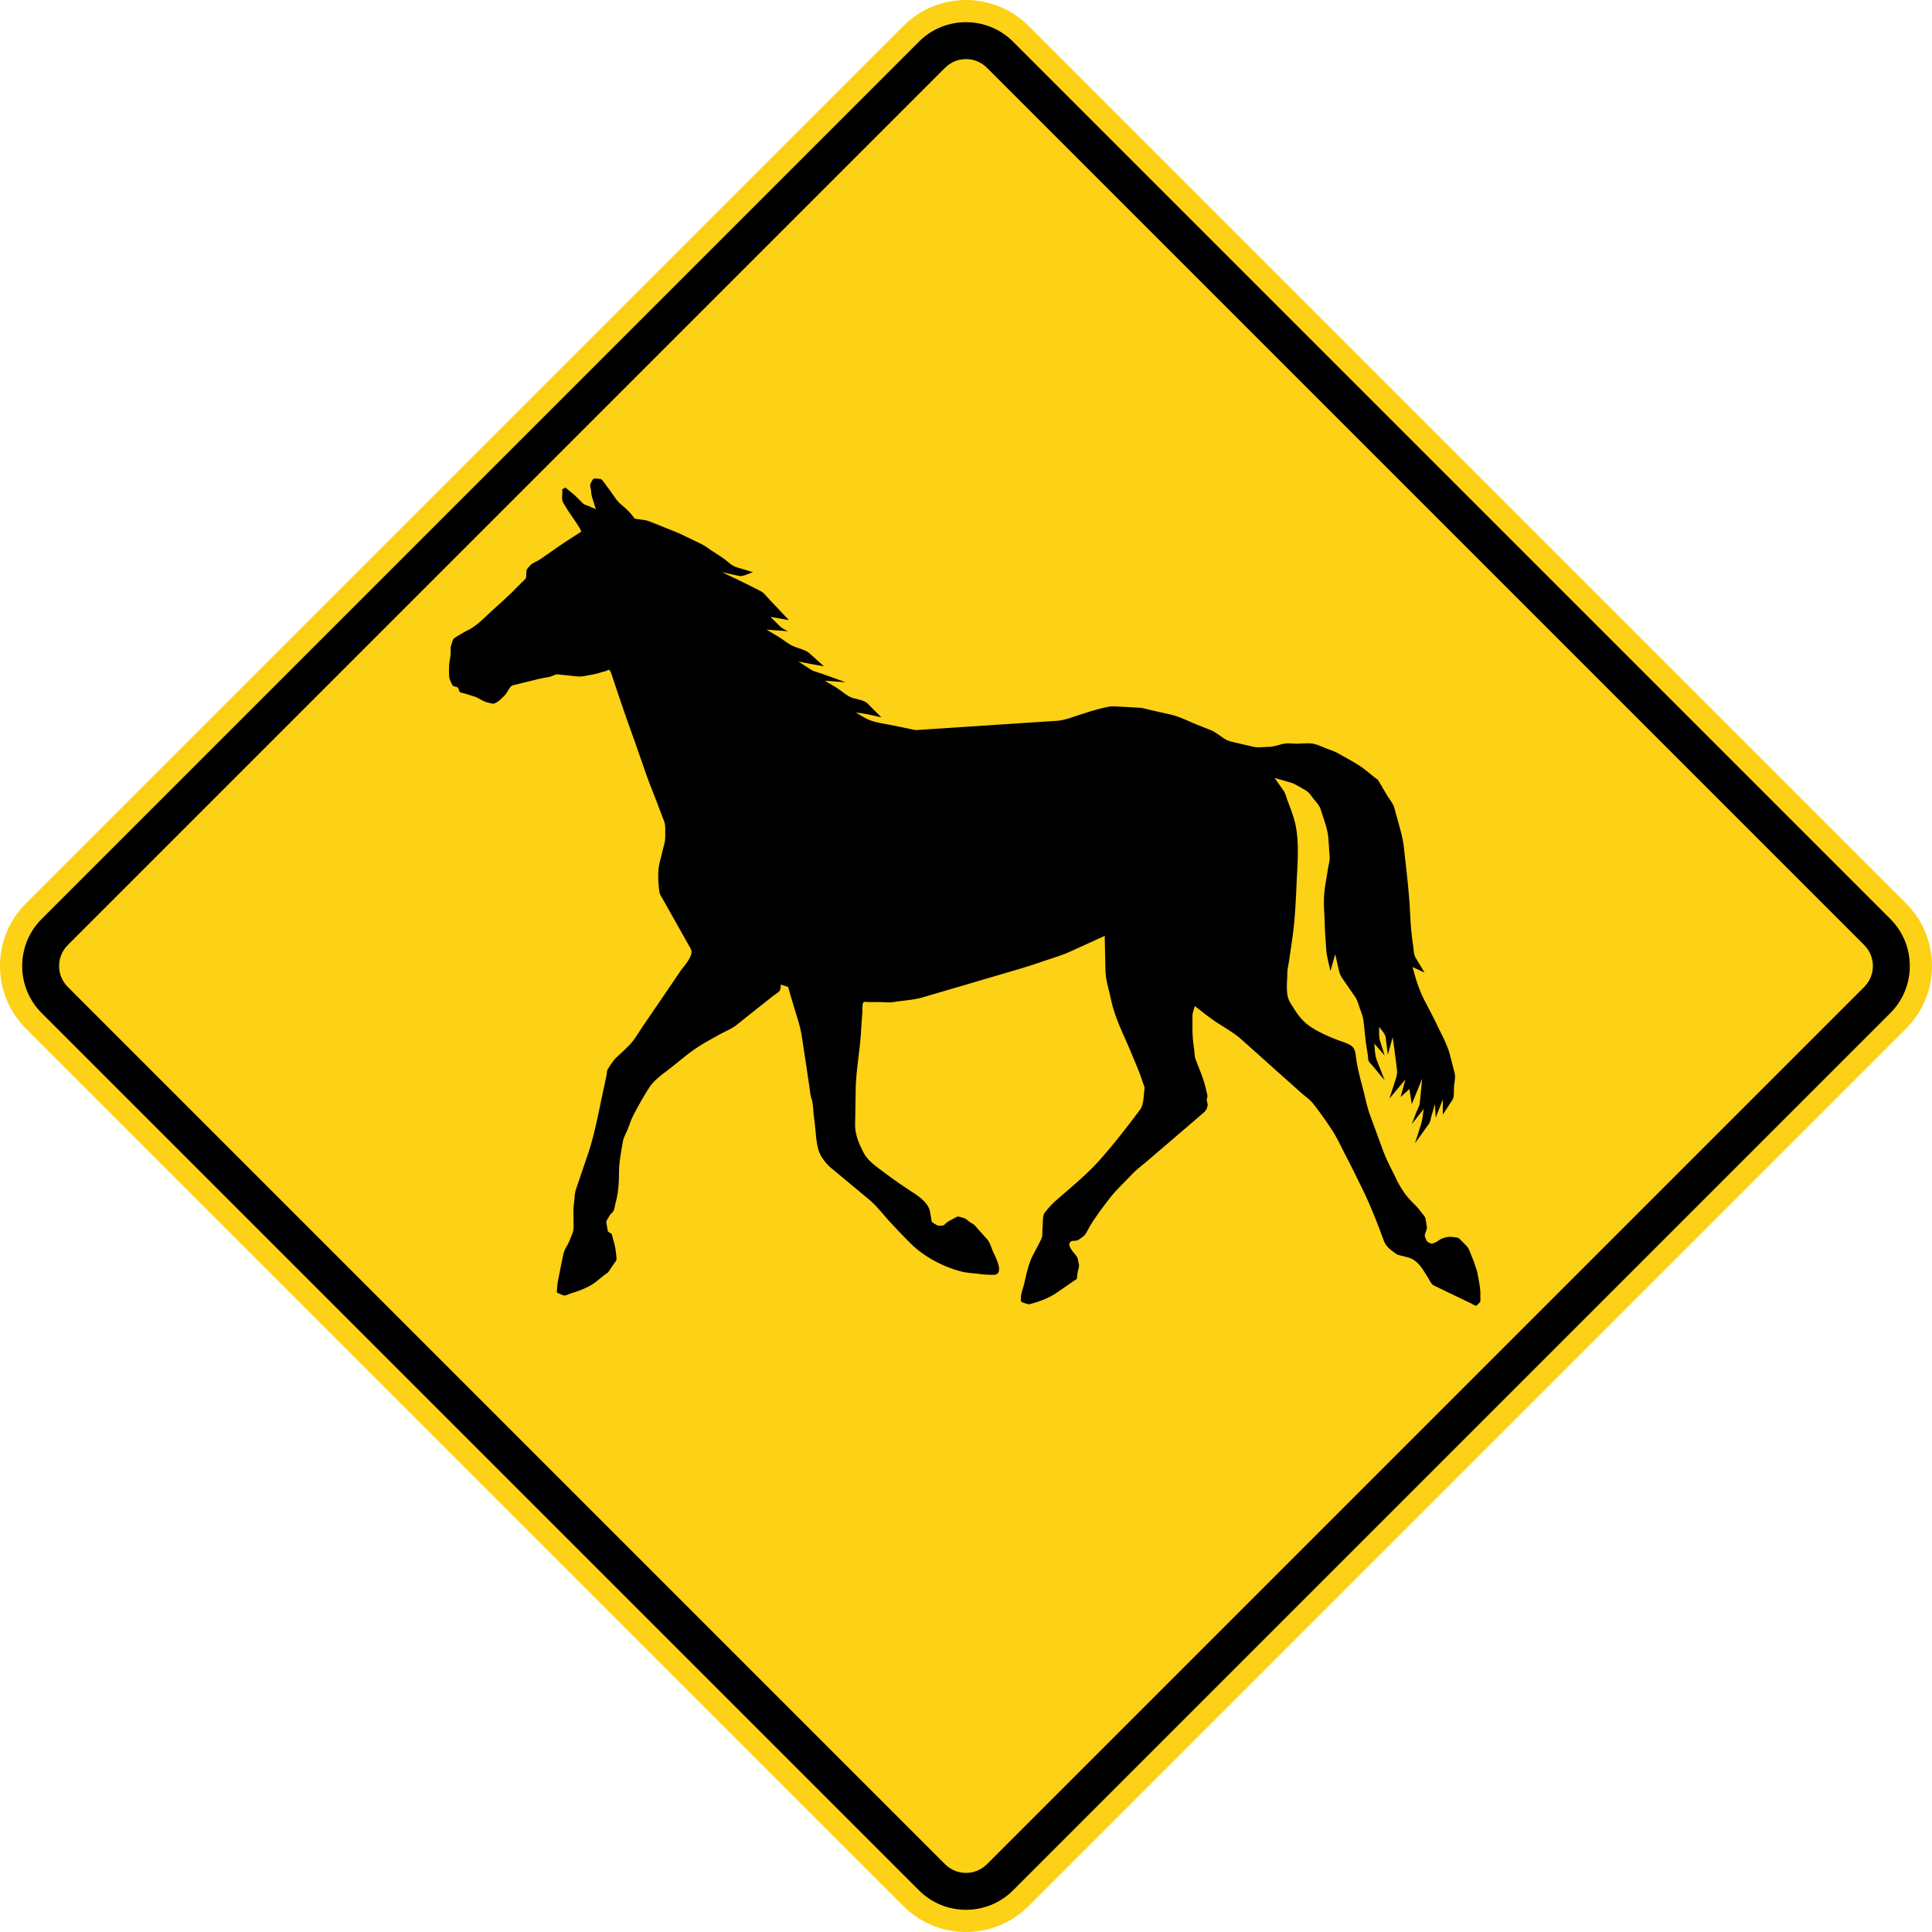 <svg xmlns="http://www.w3.org/2000/svg" width="2942.863" height="2942.854" viewBox="0 -0.764 2942.864 2942.854" xml:space="preserve">
    <path style="fill:#fcd116;fill-rule:nonzero;stroke:none" d="M1566.882 2902.555c-52.712 52.713-138.2 52.713-190.912 0L39.54 1566.118c-52.72-52.713-52.72-138.2 0-190.913L1375.97 38.778c52.712-52.723 138.2-52.723 190.912 0L2903.32 1375.205c52.725 52.713 52.725 138.2 0 190.913L1566.882 2902.555z"/>
    <path style="fill:#000;fill-rule:nonzero;stroke:none" d="M2839.69 1502.488 1503.254 2838.927c-17.537 17.538-46.087 17.538-63.637 0L103.18 1502.488c-17.545-17.55-17.545-46.087 0-63.637L1439.616 102.415c17.55-17.544 46.1-17.544 63.637 0l1336.438 1336.436c17.537 17.55 17.537 46.087 0 63.638zm39.776-103.412L1543.028 62.641c-39.475-39.477-103.712-39.477-143.187 0L63.404 1399.076c-39.476 39.475-39.476 103.713.002 143.188L1399.84 2878.7c39.475 39.475 103.712 39.475 143.187 0l1336.438-1336.438c39.475-39.474 39.475-103.712 0-143.187z"/>
    <path style="fill:#000;fill-rule:evenodd;stroke:none" d="M2250.066 1936.235c-2.412-6.85-4.425-14.05-7.312-20.787-2.888-6.625-4.75-14.363-9.888-19.5-3.362-3.338-6.637-6.663-10-10-2.175-2.2-7.712-2-10.6-2.513-5.775-1.087-15.575 1.45-20.237 4.925-3.525 2.613-6.175 3.7-10.288 5.063-1.975.675-7.75-2.263-8.575-4.213-1.5-3.5-3.6-6.312-2.65-9.962.913-3.213 3.563-8.388 2.888-11.663-.713-4.212-1.5-8.387-2.213-12.562-.675-3.263-5.375-7.7-7.237-10.438-4.588-6.5-10.838-12.037-16.213-17.812-8.587-9.188-16.137-21.425-21.512-32.838-6.488-13.725-14.113-27.325-19.338-41.55-6.6-17.95-13.162-35.887-19.762-53.812-4.95-13.375-7.6-27.825-11.238-41.575-3.912-14.975-7.862-29.363-10.075-44.663-.987-7.062-1.075-15.9-7.637-20.262-6.763-4.525-15.975-6.75-23.525-9.75-13.713-5.5-27.513-11.6-39.65-20.025-13.888-9.588-21.4-22.338-30.1-36.513-7.188-11.887-3.988-31.65-3.988-44.787 0-5.85 1.738-12.15 2.575-17.963 1.575-10.762 3.2-21.55 4.738-32.312 4-27.513 5.462-55.725 6.65-83.5 1.187-29.438 4.35-59.388-.95-88.513-2.575-14.292-7.95-27.16-13.013-40.802-1.7-4.586-2.887-10.203-5.687-14.254-4.588-6.466-9.175-12.91-13.725-19.415 8.1 2.334 16.125 4.606 24.237 6.94 7.038 1.996 14.038 7.018 20.525 10.438 6.913 3.637 9.325 7.375 14.113 13.8 3.875 5.1 9.25 10.22 11.187 16.408 4.7 15.124 10.913 29.898 11.938 45.71.637 8.975 1.187 17.925 1.862 26.925.388 5.925-1.862 13.025-2.725 18.9-1.937 13.4-4.987 27.163-5.775 40.688-.837 14.15.713 28.837 1.025 43.012.313 12.475 1.35 24.913 2.175 37.35.788 11.488 4.075 22.638 6.488 33.825l7.312-25.487c1.938 8.45 3.838 16.862 5.775 25.325 1.5 6.387 3.75 9.55 7.55 15.05 5.7 8.262 11.388 16.525 17.075 24.787 3.838 5.6 5.463 13.213 7.875 19.513 2.413 6.587 4.275 11.625 4.975 18.5.95 8.9 1.9 17.825 2.888 26.712.875 8.15 2.412 16.3 3.6 24.4.325 2.45.162 6.188 1.225 8.475 1.112 2.438 4.075 4.888 5.775 6.95 6.175 7.413 12.337 14.838 18.55 22.213-3.963-10.1-7.95-20.225-11.9-30.288-3.125-7.987-2.975-17.137-3.925-25.562l15.825 18.212c-2.413-7.575-4.75-15.162-7.163-22.7-1.937-6.187-.95-14.525-1.387-21.025 3.875 5.288 9.412 10.313 10.212 16.938 1.063 8.5 2.088 17.037 3.2 25.537l7.313-26.7c2.412 16.4 4.587 32.775 6.525 49.3.787 7.4-.913 11.563-3.238 18.825-2.737 8.463-5.462 16.938-8.187 25.4l24.312-29.137-7.275 26.725 13.4-12.163 3.6 23.075 15.813-38.887c-1.225 12.4-2.4 24.775-3.638 37.125-.387 4.487-3.512 9.587-5.137 13.725-2.288 6.125-4.7 12.275-7.038 18.4l18.225-23.063c-1.3 7.788-1.85 16.125-4.187 23.638-3.05 9.55-6.088 19.1-9.138 28.612 7.038-9.825 14.125-19.65 21.2-29.537 2.288-3.2 2.8-8.425 3.913-12.125 1.775-5.963 3.437-11.913 5.225-17.888l1.175 20.663 10.912-27.913v23.063c4.825-7.313 9.575-14.6 14.325-21.9 3.438-5.338 2.213-13.663 2.638-19.825.4-6.313 2.65-15.013 1.037-21.2-2.412-9.388-4.825-18.738-7.237-28.125-4-15.363-11.938-29.325-18.788-43.663-6.162-13.125-13.037-25.875-19.725-38.737-8.587-16.513-13.725-33.475-18.387-51.288l18.225 8.5c-4.5-7.512-8.975-15-13.475-22.512-3.288-5.425-3.05-13.8-4-19.938-2.563-15.887-3.713-30.937-4.425-47.025-1.625-33.95-5.85-67.575-9.575-101.362-1.413-13.088-4.863-24.925-8.338-37.675-2.137-7.675-4.225-15.286-6.325-22.918-1.787-6.307-7.787-13.285-11.075-18.9-4.425-7.413-8.737-14.847-13.162-22.26-.95-1.66-3.675-3.105-5.138-4.29-4.512-3.658-8.975-7.316-13.487-10.932-12.775-10.301-27.675-17.576-41.875-25.761-4.975-2.847-9.725-4.567-15.175-6.524-7.638-2.729-16.063-7.156-24-8.56-7.475-1.325-16.375 0-24.013 0-6.475 0-14.187-1.166-20.675.157-7.312 1.582-15.575 4.707-23.054 4.707-7.112 0-15.9 1.442-22.85-.16-9.175-2.133-18.387-4.25-27.6-6.384-5.375-1.246-11.425-2.61-16.05-5.575-6.762-4.211-13.925-10.479-21.275-13.404-6.525-2.571-13.012-5.18-19.5-7.751-13.837-5.456-28.025-12.909-42.537-16.17-10.2-2.275-20.4-4.608-30.563-6.9-5.3-1.206-10.762-3.005-16.212-3.283a5122.365 5122.365 0 0 0-30.125-1.64c-6.575-.376-12.1-.89-18.513.474-17.437 3.658-33.65 9.074-50.562 14.689-8.663 2.886-17.163 5.772-26.338 6.386-37.487 2.471-74.85 4.923-112.337 7.414-33.725 2.214-67.413 4.447-101.138 6.662-2.412.158-4.625-.475-7.037-1.008-9.725-1.997-19.413-4.014-29.138-6.01-15.112-3.144-30.65-4.33-43.887-12.12-4.275-2.49-8.5-4.982-12.7-7.472 13.25 1.324 25.862 4.33 38.825 7.314-6.875-6.899-13.788-13.817-20.675-20.717-5.538-5.575-15.813-6.624-23.213-8.977-8.025-2.53-15.337-9.43-22.3-14.056-6.475-4.33-13.4-8.145-20.075-12.157l31.625 2.41c-12.337-4.527-24.712-9.034-37.087-13.363-5.18-1.8-11.15-3.005-15.855-6.05-6.288-4.052-12.534-8.106-18.781-12.159 12.89 2.61 25.897 4.923 38.91 7.297-7.32-6.545-14.515-13.07-21.83-19.613-6.01-5.416-15.42-7.275-22.853-10.201-8.027-3.084-15.5-9.391-22.736-13.998-6.643-4.13-13.404-8.065-20.046-12.078l32.738 2.45c-4.745-2.412-8.975-4.17-12.692-7.908-4.744-4.665-9.371-9.311-14.036-13.956l27.993 4.844c-6.958-7.374-13.957-14.73-20.916-22.103-4.27-4.547-8.461-9.035-12.692-13.522-2.65-2.848-4.982-6.11-8.422-7.91-19.77-10.398-39.816-19.907-60.02-29.375 8.66 1.897 17.318 3.775 25.977 5.653 6.286 1.364 15.34-3.716 21.35-5.653-8.342-2.532-16.763-5.102-25.185-7.652-7-2.136-13.01-8.402-18.862-12.692-5.772-4.21-11.9-7.948-17.91-11.843-5.456-3.597-10.992-8.046-16.923-10.873-13.878-6.524-27.678-13.878-41.912-19.572-9.212-3.696-18.505-7.433-27.756-11.11-6.169-2.452-11.625-5.022-18.149-5.91a911.694 911.694 0 0 1-11.94-1.603c-2.176-.277-3.362-2.965-4.746-4.605-4.389-5.577-8.501-9.708-14.036-14.334-4.508-3.855-8.026-6.939-11.466-11.704-4.113-5.634-7.87-11.605-12.298-16.981-2.135-2.65-8.262-13.246-11.624-13.246-2.333 0-8.106-1.168-10.122 0-1.345.77-4.548 6.938-4.864 8.52-.514 2.55.871 6.525 1.186 9.093.397 2.928.397 6.387 1.267 9.234 2.016 6.425 4.032 12.89 6.048 19.295-3.48-1.482-6.918-3.005-10.358-4.487-2.73-1.207-7.315-2.215-9.41-4.33-5.3-5.3-10.4-10.874-16.213-15.618-3.36-2.769-6.719-5.496-10.081-8.265-.435-.355-3.955 1.859-4.588 2.175-.868.435-.395 3.678-.395 4.608 0 3.775-.908 8.916 0 12.552 1.028 4.054 4.548 8.443 6.484 12.08 2.491 4.626 24.239 34.359 22.064 35.724-12.969 8.302-25.978 16.566-38.669 25.442-7.71 5.418-15.5 10.795-23.21 16.173-5.021 3.559-12.335 5.575-16.37 10.339-2.214 2.768-4.785 4.706-5.1 8.303-.277 2.254.315 9.59-1.226 11.21a3656.998 3656.998 0 0 0-19.571 19.572c-10.282 10.24-21.273 19.79-31.95 29.576-11.703 10.636-22.22 22.22-36.335 29.337-7.315 3.6-13.88 7.73-20.798 12.12-2.255 1.443-3.44 7.572-4.429 10.063-1.423 3.579-.948 7.176-.948 11.07 0 7.355-2.412 14.294-2.412 21.589 0 6.74-1.028 16.33 1.937 22.28 1.74 3.44 2.49 7.928 6.406 8.58 6.01 1.008 5.456 2.076 7.394 7.87.395 1.363 7.63 2.647 8.896 3.083 4.665 1.443 9.252 2.887 13.799 4.33 6.84 2.174 12.217 7.018 19.256 8.797 1.937.475 7.71 2.235 9.489 2.076 6.01-.475 14.432-9.708 17.91-13.146 3.678-3.777 7.356-13.74 12.18-14.888 9.567-2.332 19.097-4.665 28.666-6.997 6.484-1.603 13.047-3.283 19.65-4.49 3.52-.632 7.159-1.007 10.44-2.253 3.125-1.146 6.326-3.164 9.607-2.807 9.885 1.008 19.77 2.056 29.535 3.065 7.237.75 14.274-1.285 21.432-2.492 7.315-1.206 14.273-3.538 21.35-5.536 5.06-1.442 5.457-4.052 8.027 1.108 1.108 2.293 1.859 4.823 2.649 7.275 7.315 21.945 14.669 43.81 22.3 65.636 2.412 7.156 8.897 24.771 11.387 31.867 5.892 16.884 11.823 33.748 17.674 50.632 5.22 14.886 11.309 29.575 16.925 44.303 3.36 9.035 6.839 18.05 10.279 27.043 2.175 5.662 2.016 9.787 2.016 16.012 0 6.388.316 12.275-1.226 18.413-2.333 9.387-4.625 18.775-7.036 28.162-3.64 14.65-2.572 30.788-.673 45.55.593 4.213 3.005 7.338 5.061 11.075 4.823 8.575 9.648 17.175 14.55 25.763 9.373 16.687 18.782 33.387 28.152 50.075 5.616 9.962-10.597 26.487-15.894 34.225-6.88 10.162-13.8 20.3-20.68 30.5-12.296 18.012-24.593 36-36.85 54.012-6.326 9.35-12.614 20.575-20.64 28.563-6.089 6.15-12.336 12.05-18.78 17.862-5.536 5.138-9.135 11.638-13.405 17.925-1.424 2.25-1.503 7.038-2.056 9.613a1677.65 1677.65 0 0 1-2.808 13.512c-1.225 5.663-2.411 11.275-3.637 16.925-6.484 30.25-12.1 60.988-22.063 90.375-6.01 17.613-11.941 35.188-17.99 52.8-2.294 7.025-2.135 15.85-3.204 23.15-1.027 7.45-.553 15.088-.553 22.6 0 6.125.87 14.763-1.264 20.338-2.966 7.812-5.695 15.162-9.965 22.35-3.678 6.137-4.508 11.362-5.931 18.462-2.095 10.338-4.112 20.7-6.208 31.05-1.265 6.25-1.581 12.6-2.056 18.988-.079.862 8.976 4.162 10.162 4.687 2.412 1.075 8.027-2 10.44-2.737 13.56-4.25 28.19-9.313 39.342-18.238 4.228-3.387 8.42-6.75 12.69-10.125 1.977-1.6 5.1-3.25 6.485-5.425 2.492-3.637 4.903-7.325 7.393-10.987 1.505-2.288 4.628-5.263 4.47-8.15-.633-8.263-1.346-15.438-3.44-23.388-1.187-4.437-2.413-8.912-3.52-13.325-.752-2.687-5.852-3.45-6.367-5.887-.71-4.175-1.501-8.338-2.214-12.538-.592-2.725 3.361-7.725 4.548-10.175 1.463-2.85 4.745-4.712 6.207-7.512 1.899-3.713 2.373-9.013 3.519-13.075 3.836-14.563 4.982-29.65 4.982-44.688 0-16.375 3.203-31.95 5.93-48.125 1.03-6.225 4.904-12.675 7.315-18.5 2.81-7.025 5.102-14.712 8.66-21.45 7.71-14.7 15.46-28.712 24.475-42.625 7.632-11.762 21.193-20.787 32.107-29.337 12.177-9.55 24.236-19.975 36.89-28.813 12.137-8.375 25.463-15.362 38.273-22.55 8.108-4.487 17.99-8.35 25.227-14.075 8.58-6.9 17.238-13.762 25.898-20.625 8.935-7.1 17.912-14.212 26.807-21.35 3.362-2.65 6.92-5.062 10.36-7.55 4.665-3.4 3.955-6.45 4.665-12.237 3.598 1.2 7.117 2.375 10.755 3.575.79.275 1.345 4.087 1.583 4.825 2.807 9.587 5.693 19.137 8.54 28.725 3.993 13.562 8.737 26.887 10.833 40.887 2.372 15.65 4.864 31.288 7.196 46.988 1.464 10.062 2.966 20.187 4.429 30.25.949 6.112 1.346 12.725 3.281 18.537 2.57 7.75 2.491 16.775 3.44 24.875.831 6.463 1.543 12.925 2.254 19.438 1.621 14.55 1.859 32.612 10.205 45.125 4.825 7.225 8.412 11.512 15.062 17.062a6214.911 6214.911 0 0 0 15.175 12.6 17419.6 17419.6 0 0 1 41.563 34.65c11.975 9.925 21.95 23.413 32.5 34.763 10.05 10.75 20.087 21.387 30.525 31.787 20.362 20.388 50.45 36.338 78.487 43.25 8.263 2.038 17.313 2.313 25.738 3.45 7.475 1 14.4 1.4 21.987 1.4 18.538 0 2.65-28.25-.875-36.475-2.487-5.812-4.35-12.987-8.575-17.775-6.175-6.937-12.462-13.875-18.625-20.812-1.937-2.138-5.225-3.7-7.55-5.3-2.65-1.863-6.012-5.338-9.287-6.075-2.338-.513-8.425-3.125-10.6-1.95a3014.033 3014.033 0 0 0-12.375 6.737c-2.813 1.525-5.225 4.175-7.638 6.213-.862.762-9.05.725-10 0-1.625-1.075-8.112-4.375-8.35-6.088-.825-4.637-1.612-9.2-2.325-13.8-2.412-14.375-16.925-24-28.35-31.475a794.218 794.218 0 0 1-42.187-29.525c-11.313-8.512-23.925-16.9-30.688-29.487-7.112-13.563-13.4-28.013-13.05-43.838.325-17.687.563-35.425.875-53.162.55-27.788 5.775-55.288 7.788-83.05.712-11.25 1.5-22.438 2.337-33.663.238-3.862-.675-14.375 2.288-15.937 1.462-.75 5.5 0 7.075 0h16.85c6.762 0 14.55 1.05 21.275-.038 14.7-2.375 30.762-3.125 44.95-7.3 16.287-4.775 32.5-9.55 48.712-14.288 31.275-9.2 62.513-18.375 93.788-27.6 11.9-3.537 23.612-7.062 35.35-11.212 15.15-5.363 31.35-9.7 46.062-16.363 17.638-8.037 35.238-16 52.863-24.025.325 17.4.712 34.775 1.112 52.188.275 14.975 5.375 30.237 8.463 44.825 5.85 27.775 18.937 52.837 29.85 78.937 6.562 15.8 13.562 31.338 18.7 47.7.712 2.413 2.887 6.225 2.537 8.788-.475 4.862-1.037 9.725-1.512 14.562-.713 6.738-1.7 12.888-5.925 18.5-19.263 25.688-38.863 51.013-60.1 75.038-20.725 23.437-45.675 43.412-69.2 64.125-5.688 5.05-10.2 10.637-15.025 16.575-3.988 4.937-2.888 16.25-3.6 22.475-.788 7.175.712 12.625-2.488 19.175-3.75 7.537-7.712 15.012-11.625 22.425-7.625 14.25-10.275 29.287-13.95 44.937-1.55 6.225-4.825 13.938-4.825 20.4 0 5.034-1.312 6.56 3.513 7.997 3.437 1.05 7.075 3.025 10.525 2.1 14.787-3.938 28.587-8.997 41.237-17.772 8.338-5.775 16.725-11.562 25.063-17.337 1.425-1.013 4.55-2.25 4.787-4.088.513-3.937.913-7.875 1.775-11.725.8-3.637 2.175-6.862 1.113-10.425-.875-3.462-1.263-8.787-3.438-11.637-3.362-4.488-13.25-14.45-10.437-20.075 1.937-3.85 5.962-3 10.037-3.513 3.363-.412 7.163-4.012 9.963-5.787 4.55-2.888 8.262-11.825 11.15-16.65 9.062-14.813 19.1-28.138 29.7-41.863 9.762-12.662 22.062-23.912 33.05-35.625 7.875-8.45 17.6-15.537 26.337-23.062 16.525-14.175 33.05-28.338 49.575-42.513 9.65-8.212 19.188-16.437 28.75-24.662 5.775-5.063 10.988-8.113 11.625-16.45.163-3.088-2.337-7.588-.95-10.363 1.663-3.362-.35-7.687-1.062-11.275-2.5-11.637-5.938-21.462-10.363-32.575-1.9-5.025-3.912-9.987-5.85-15-1.737-4.337-1.587-10.487-2.262-15.087-1.65-10.988-2.638-20.838-2.638-31.95v-19.538c0-4.7 2.488-10.275 3.638-14.875 11.387 8.775 22.45 17.888 34.512 25.675 12.575 8.15 25.663 15.525 36.888 25.538 24.95 22.25 49.791 44.625 74.816 66.825 4.975 4.45 10.038 8.937 14.988 13.45 5.962 5.375 13.637 10.55 18.7 16.8 10.6 13.287 19.925 26.525 29.137 40.762 8.588 13.125 15.1 27.975 22.375 41.813 7.563 14.262 14.475 28.862 21.675 43.3 13.475 27 24.55 55.412 34.988 83.737 2.025 5.425 7.312 11.538 12.062 14.7 2.813 1.838 6.563 5.65 9.85 6.5 4.588 1.125 9.163 2.275 13.713 3.4 16.062 4.013 22.975 17.988 31.087 30.55 1.938 3.075 5.525 10.75 8.725 12.275 4.2 1.988 8.275 4.013 12.463 6 14.987 7.2 29.925 14.413 44.912 21.597 1.463.725 7.238 4.7 8.5 3.212 1.075-1.325 5.538-5.1 5.538-6.775v-10.359c0-11.65-2.888-23.025-4.863-34.462"/>
</svg>
